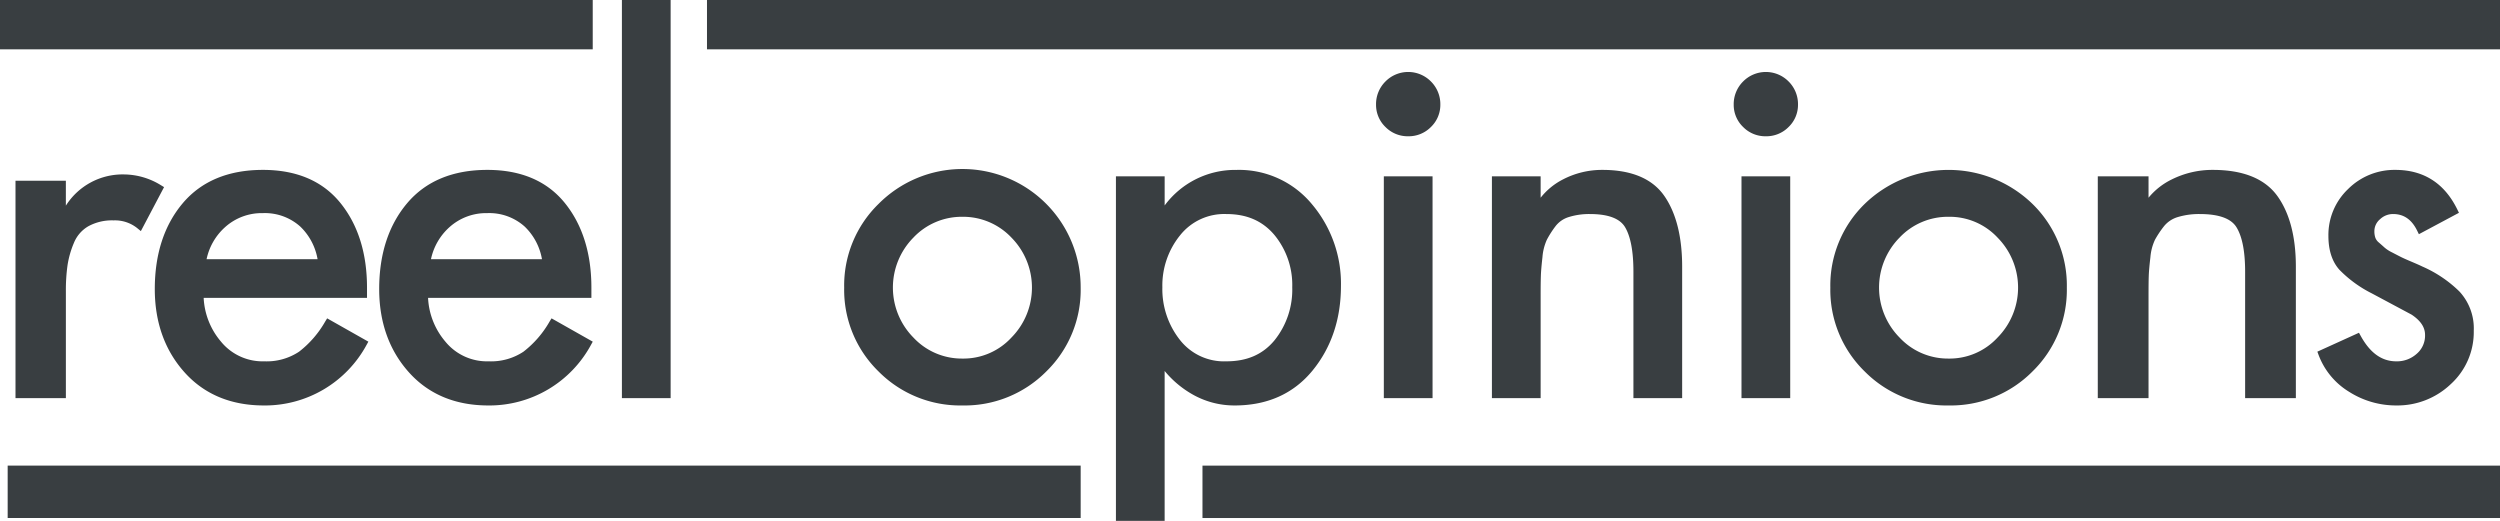 <svg xmlns="http://www.w3.org/2000/svg" viewBox="0 0 655.228 136.513"><defs><style>.cls-1{fill:#393e41}</style></defs><g id="Layer_2" data-name="Layer 2"><g id="Layer_1-2" data-name="Layer 1"><path d="M4.061 104.347V47.363h13.2V53.9A17.6 17.6 0 0132.5 45.716a18.627 18.627 0 019.728 2.858l.771.467-6.08 11.531-.989-.81a9.334 9.334 0 00-6.159-2 12.879 12.879 0 00-6.654 1.557 8.9 8.9 0 00-3.753 4.363 24.4 24.4 0 00-1.674 5.893 47.578 47.578 0 00-.425 6.752v28.02zm65.1 1.92c-8.658 0-15.668-2.938-20.839-8.73-5.143-5.759-7.752-13.086-7.752-21.779 0-9.16 2.461-16.723 7.314-22.479 4.9-5.807 11.972-8.751 21.037-8.751 8.832 0 15.672 2.929 20.329 8.707 4.605 5.718 6.94 13.174 6.94 22.162v2.665H53.378a19.071 19.071 0 004.53 11.462A14.094 14.094 0 0069.28 94.7a15.347 15.347 0 009.091-2.517 26.606 26.606 0 006.872-7.932l.5-.815 10.8 6.109-.469.853a30.3 30.3 0 01-26.907 15.872zm14.072-38.335a15.519 15.519 0 00-4.539-8.557 13.879 13.879 0 00-9.773-3.518 14.381 14.381 0 00-9.963 3.707 15.554 15.554 0 00-4.815 8.368zm44.74 38.335c-8.657 0-15.668-2.938-20.839-8.73-5.143-5.759-7.751-13.086-7.751-21.779 0-9.16 2.46-16.723 7.313-22.479 4.895-5.807 11.972-8.751 21.037-8.751 8.832 0 15.672 2.929 20.33 8.707C152.668 58.953 155 66.409 155 75.4v2.665h-42.809a19.059 19.059 0 004.53 11.462 14.091 14.091 0 0011.371 5.173 15.345 15.345 0 009.091-2.517 26.592 26.592 0 006.872-7.932l.5-.815 10.8 6.109-.469.853a30.294 30.294 0 01-26.907 15.872zm14.073-38.335a15.52 15.52 0 00-4.54-8.557 13.878 13.878 0 00-9.773-3.518 14.38 14.38 0 00-9.962 3.707 15.55 15.55 0 00-4.816 8.368zM162.996 0h12.771v104.347h-12.771zM252.244 106.267a30.152 30.152 0 01-22-8.928 29.843 29.843 0 01-8.991-21.939 29.845 29.845 0 018.993-21.942A30.991 30.991 0 01283.234 75.4a29.847 29.847 0 01-8.993 21.942 30.157 30.157 0 01-21.997 8.925zm0-49.449a17.423 17.423 0 00-12.86 5.465 18.649 18.649 0 000 26.173 17.33 17.33 0 0012.857 5.522 17.112 17.112 0 0012.859-5.522 18.647 18.647 0 000-26.173 17.429 17.429 0 00-12.856-5.465zm40.231 79.695v-90.3h12.77v7.635a22.991 22.991 0 0118.821-9.315A24.8 24.8 0 01343.9 53.58a32.238 32.238 0 017.553 21.337c0 8.674-2.5 16.131-7.423 22.167-4.975 6.093-11.856 9.183-20.448 9.183a22.158 22.158 0 01-11.235-3.013 26.192 26.192 0 01-7.105-6.026v39.285zm28.95-80.413a14.775 14.775 0 00-12.141 5.58 20.889 20.889 0 00-4.639 13.6 21.471 21.471 0 004.585 13.787 14.667 14.667 0 0012.195 5.633c5.425 0 9.555-1.806 12.624-5.522a21.183 21.183 0 004.637-13.9A20.591 20.591 0 00334 61.57c-3.12-3.683-7.231-5.47-12.575-5.47zM362.689 46.208h12.771v58.139h-12.771zM369.077 35.715a8.167 8.167 0 01-5.978-2.449 8.031 8.031 0 01-2.45-5.857 8.374 8.374 0 012.44-6.027 8.375 8.375 0 0111.973 0 8.37 8.37 0 012.439 6.027 8.028 8.028 0 01-2.448 5.857 8.171 8.171 0 01-5.976 2.449zm59.029 68.632V71.2c0-5.313-.74-9.242-2.2-11.677-1.364-2.271-4.452-3.423-9.179-3.423a17.755 17.755 0 00-5.571.79 6.919 6.919 0 00-3.485 2.418 25.429 25.429 0 00-2.252 3.522 13.6 13.6 0 00-1.157 4.578c-.237 2.074-.377 3.722-.413 4.9q-.065 1.8-.062 5.25v26.79h-12.77v-58.14h12.77v5.615a17.647 17.647 0 015.826-4.785 22.226 22.226 0 0110.354-2.51c7.672 0 13.156 2.325 16.294 6.909 3.063 4.471 4.616 10.675 4.616 18.44v34.47zM456.43 46.208h12.771v58.139H456.43zM462.817 35.715a8.155 8.155 0 01-5.976-2.45 8.018 8.018 0 01-2.452-5.856 8.375 8.375 0 012.442-6.027 8.373 8.373 0 0111.971 0 8.37 8.37 0 012.439 6.027 8.028 8.028 0 01-2.448 5.857 8.171 8.171 0 01-5.976 2.449zm47.888 70.552a30.163 30.163 0 01-22-8.928 29.838 29.838 0 01-8.99-21.939 29.841 29.841 0 018.991-21.942 31.571 31.571 0 0144 0A29.858 29.858 0 01541.7 75.4a29.853 29.853 0 01-8.991 21.942 30.164 30.164 0 01-22.004 8.925zm0-49.449a17.423 17.423 0 00-12.859 5.465 18.648 18.648 0 000 26.173 17.327 17.327 0 0012.855 5.522 17.115 17.115 0 0012.855-5.522 18.647 18.647 0 000-26.172 17.2 17.2 0 00-12.851-5.466zm77.722 47.529V71.2c0-5.313-.77-9.242-2.291-11.677-1.42-2.271-4.636-3.423-9.557-3.423a19.2 19.2 0 00-5.8.79 7.335 7.335 0 00-3.629 2.418 26.3 26.3 0 00-2.347 3.524 13.329 13.329 0 00-1.2 4.578c-.253 2.147-.393 3.749-.431 4.9-.044 1.2-.06 2.946-.06 5.25v26.79h-13.3V46.208h13.3v5.612a18.218 18.218 0 016.063-4.782 23.922 23.922 0 0110.784-2.51c7.985 0 13.693 2.324 16.966 6.909 3.188 4.467 4.8 10.671 4.8 18.44v34.47zm39.615 1.92A22.907 22.907 0 01615.7 102.7a19.177 19.177 0 01-8.019-9.669l-.323-.861 10.909-4.957.44.8c2.475 4.5 5.53 6.691 9.337 6.691a7.749 7.749 0 005.351-1.973 6.256 6.256 0 002.189-4.964c0-1.987-1.153-3.72-3.524-5.3l-10.48-5.602a31.74 31.74 0 01-8.432-6.153c-1.92-2.134-2.892-5.121-2.892-8.877a16.586 16.586 0 015.157-12.287 17.185 17.185 0 0112.39-5.02c7.416 0 12.884 3.5 16.249 10.394l.417.852-10.5 5.608-.448-.915c-1.437-2.94-3.5-4.37-6.318-4.37a4.933 4.933 0 00-3.422 1.367 4.09 4.09 0 00-1.478 3.171 5.182 5.182 0 00.252 1.664 2.9 2.9 0 00.911 1.253c.607.527 1.129.991 1.575 1.394a9.288 9.288 0 001.952 1.235q1.494.78 2.327 1.2c.552.275 1.47.687 2.766 1.232 1.35.575 2.269.982 2.759 1.228a32.191 32.191 0 019.748 6.558 14.232 14.232 0 013.758 10.286 18.461 18.461 0 01-6.014 13.981 20.287 20.287 0 01-14.295 5.601zM0 0h155.349v12.936H0zM185.294 0h469.934v12.936H185.294zM2.01 122.036h281.225v13.732H2.01z" class="cls-1"/><path d="M315.159 122.036h340.069v13.732H315.159z" class="cls-1"/></g></g></svg>